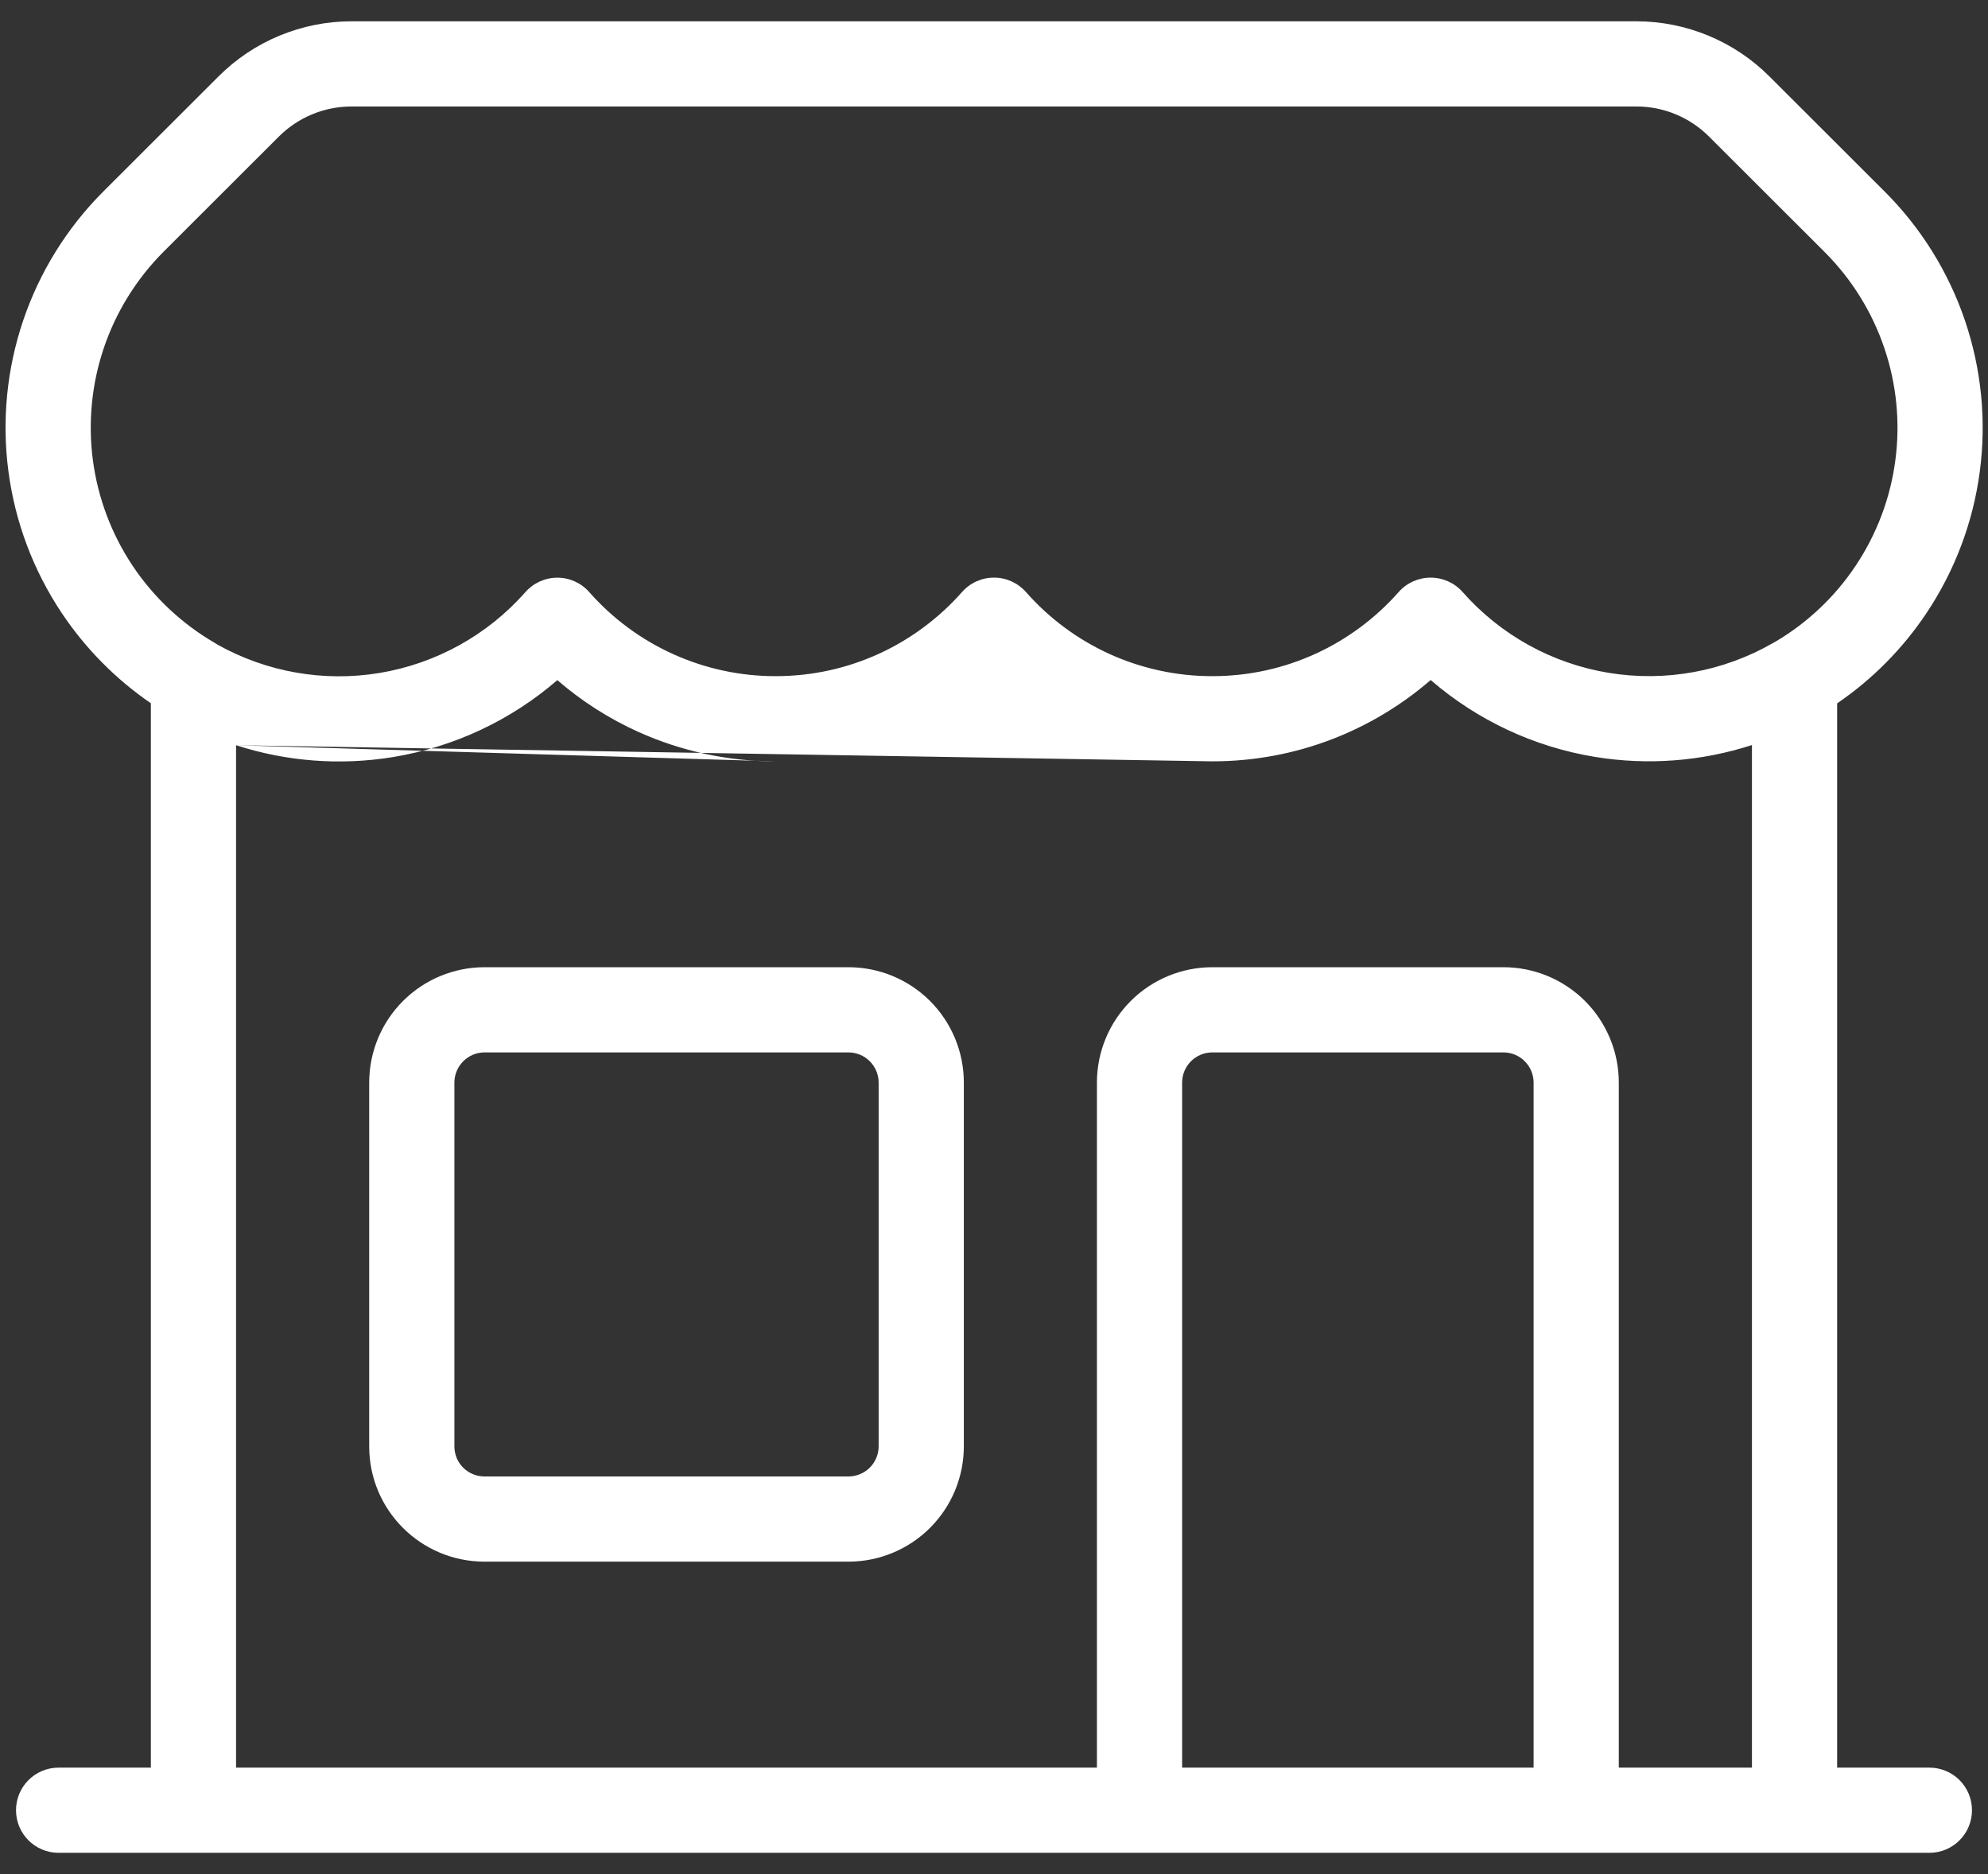 <svg width="35" height="33" viewBox="0 0 35 33" fill="none" xmlns="http://www.w3.org/2000/svg">
<rect x="0" y="0" width="35" height="33" fill="#333333" stroke="none"/>
<path fill-rule="evenodd" clip-rule="evenodd" d="M6.187 0.375L28.811 0.375C29.689 0.376 30.531 0.725 31.152 1.346C31.152 1.346 31.152 1.346 31.152 1.346L33.185 3.377C33.822 4.014 34.304 4.79 34.594 5.643C34.884 6.497 34.974 7.405 34.856 8.299C34.739 9.193 34.417 10.047 33.916 10.797C33.498 11.423 32.964 11.962 32.344 12.385V31.125H33.968C34.383 31.125 34.718 31.461 34.718 31.875C34.718 32.289 34.383 32.625 33.968 32.625H1.032C0.617 32.625 0.282 32.289 0.282 31.875C0.282 31.461 0.617 31.125 1.032 31.125H2.656V12.383C2.037 11.959 1.504 11.419 1.086 10.793C0.586 10.044 0.265 9.19 0.148 8.297C0.03 7.404 0.12 6.496 0.408 5.643C0.697 4.79 1.178 4.014 1.814 3.377L3.846 1.347C3.846 1.347 3.846 1.347 3.846 1.347C4.466 0.725 5.309 0.376 6.187 0.375ZM4.156 13.122V31.125H19.312V19.062C19.312 18.524 19.526 18.007 19.907 17.626C20.288 17.245 20.805 17.031 21.344 17.031H26.469C27.007 17.031 27.524 17.245 27.905 17.626C28.286 18.007 28.5 18.524 28.5 19.062V31.125H30.844V13.119C29.959 13.406 29.012 13.48 28.082 13.328C27.006 13.152 26.005 12.681 25.188 11.974C24.158 12.865 22.814 13.406 21.344 13.406M13.656 13.406C12.823 13.407 11.999 13.23 11.239 12.888C10.72 12.654 10.24 12.346 9.812 11.976C8.995 12.683 7.994 13.154 6.918 13.331C5.988 13.483 5.042 13.409 4.156 13.122M31.257 11.299C31.244 11.306 31.232 11.313 31.219 11.32C30.344 11.825 29.321 12.011 28.325 11.848C27.328 11.685 26.418 11.182 25.75 10.424C25.608 10.263 25.403 10.171 25.188 10.171C24.972 10.171 24.768 10.263 24.625 10.424C23.822 11.334 22.65 11.906 21.344 11.906C20.723 11.907 20.109 11.775 19.543 11.52C18.978 11.264 18.473 10.891 18.063 10.425C17.921 10.264 17.716 10.171 17.501 10.171C17.285 10.17 17.08 10.263 16.938 10.424C16.134 11.334 14.963 11.906 13.656 11.906C13.036 11.907 12.421 11.775 11.856 11.52C11.29 11.265 10.785 10.892 10.375 10.427C10.233 10.265 10.028 10.172 9.813 10.172C9.597 10.172 9.392 10.265 9.25 10.426C8.582 11.184 7.672 11.687 6.675 11.851C5.698 12.011 4.697 11.835 3.833 11.353C3.817 11.342 3.8 11.331 3.782 11.321C3.202 10.984 2.706 10.519 2.334 9.961C1.962 9.403 1.723 8.766 1.635 8.101C1.548 7.436 1.614 6.759 1.829 6.124C2.044 5.489 2.403 4.911 2.876 4.436C2.876 4.436 2.876 4.436 2.876 4.436L4.907 2.407C5.246 2.067 5.707 1.875 6.188 1.875H28.811C29.291 1.875 29.752 2.067 30.091 2.407L32.124 4.438C32.599 4.913 32.958 5.49 33.174 6.126C33.39 6.761 33.457 7.438 33.369 8.103C33.282 8.769 33.042 9.405 32.669 9.963C32.305 10.509 31.822 10.966 31.257 11.299ZM27 31.125V19.062C27 18.922 26.944 18.787 26.844 18.687C26.745 18.587 26.61 18.531 26.469 18.531H21.344C21.203 18.531 21.068 18.587 20.968 18.687C20.868 18.787 20.812 18.922 20.812 19.062V31.125H27ZM7.095 17.626C7.476 17.245 7.992 17.031 8.531 17.031H14.937C15.476 17.031 15.993 17.245 16.374 17.626C16.755 18.007 16.969 18.524 16.969 19.062V25.467C16.969 26.006 16.755 26.522 16.374 26.903C15.993 27.284 15.476 27.498 14.937 27.498H8.531C7.412 27.498 6.5 26.594 6.5 25.469V19.062C6.5 18.524 6.714 18.007 7.095 17.626ZM8.531 18.531C8.39 18.531 8.255 18.587 8.156 18.687C8.056 18.787 8 18.922 8 19.062V25.469C8 25.762 8.236 25.998 8.531 25.998H14.937C15.078 25.998 15.213 25.942 15.313 25.843C15.413 25.743 15.469 25.608 15.469 25.467V19.062C15.469 18.922 15.413 18.787 15.313 18.687C15.213 18.587 15.078 18.531 14.937 18.531H8.531Z" fill="white"/>
</svg>
